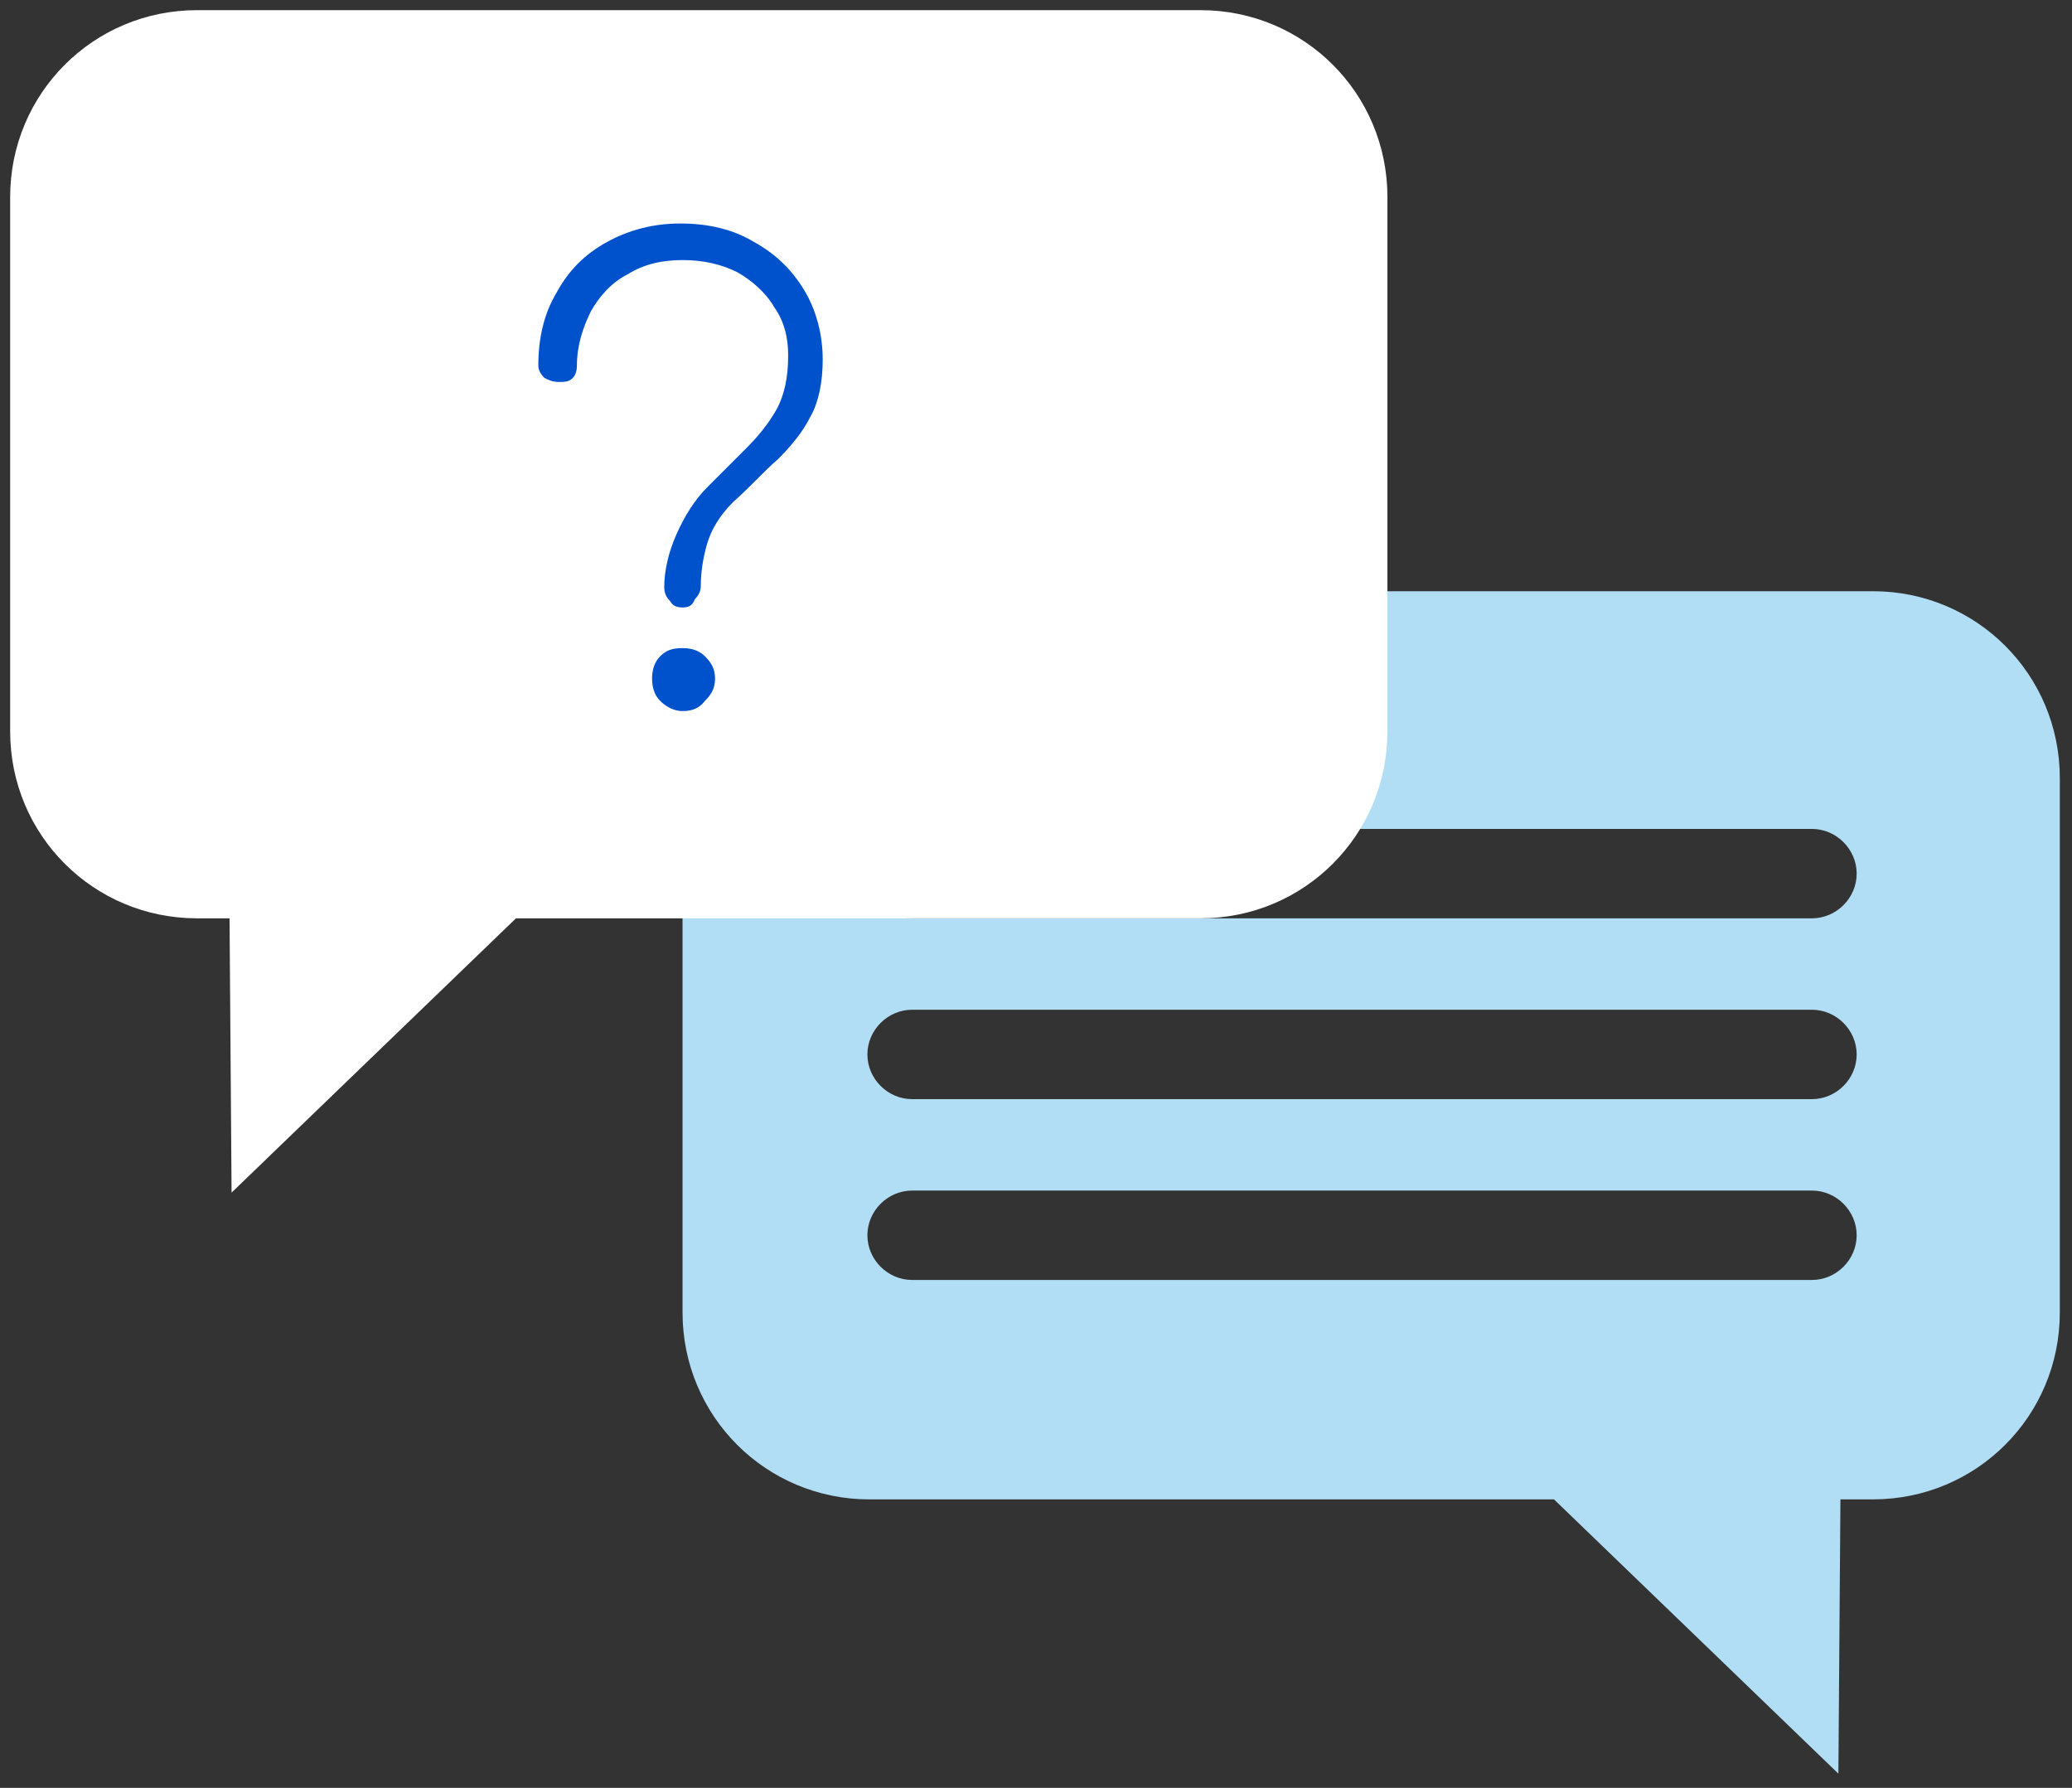 <svg width="102" height="88" viewBox="0 0 102 88" fill="none" xmlns="http://www.w3.org/2000/svg">
<rect x="0" y="0" width="102" height="88" fill="#333333" stroke="none"/>
<g clip-path="url(#clip0)">
<path d="M92.2 29.1H42.8C37.7 29.1 33.6 33.2 33.6 38.3V64.6C33.6 69.7 37.7 73.8 42.8 73.8H76.5L90.5 87.3L90.6 73.8H92.2C97.3 73.8 101.4 69.7 101.4 64.6V38.3C101.4 33.2 97.3 29.1 92.2 29.1ZM89.2 63H44.9C43.7 63 42.7 62 42.7 60.8C42.7 59.6 43.7 58.6 44.9 58.6H89.2C90.4 58.6 91.4 59.6 91.4 60.8C91.4 62 90.4 63 89.2 63ZM89.2 54.1H44.9C43.7 54.1 42.7 53.1 42.7 51.9C42.7 50.7 43.7 49.7 44.9 49.7H89.2C90.4 49.7 91.4 50.7 91.4 51.9C91.4 53.1 90.4 54.1 89.2 54.1ZM89.2 45.2H44.9C43.7 45.2 42.7 44.2 42.7 43C42.7 41.8 43.7 40.8 44.9 40.8H89.2C90.4 40.8 91.4 41.8 91.4 43C91.4 44.2 90.4 45.2 89.2 45.2Z" fill="#B1DEF5"/>
<path d="M9.7 45.2H11.3L11.4 58.7L25.4 45.2H59.1C64.2 45.2 68.3 41.1 68.3 36V9.7C68.3 4.6 64.2 0.5 59.1 0.5H9.7C4.6 0.5 0.5 4.6 0.5 9.7V36C0.5 41.1 4.6 45.2 9.7 45.2Z" fill="white"/>
<path d="M33.6 29.9C33.3 29.9 33.1 29.8 33 29.6C32.8 29.4 32.7 29.2 32.7 28.9C32.7 28.1 32.9 27.2 33.3 26.3C33.7 25.4 34.2 24.6 34.8 24C35.5 23.3 36.1 22.7 36.7 22.1C37.3 21.5 37.8 20.9 38.2 20.2C38.6 19.5 38.8 18.6 38.8 17.5C38.8 16.6 38.6 15.8 38.1 15.1C37.7 14.4 37 13.8 36.3 13.4C35.5 13 34.6 12.8 33.6 12.8C32.6 12.8 31.7 13 30.9 13.5C30.1 13.9 29.5 14.6 29.1 15.3C28.7 16.1 28.4 17 28.4 18C28.4 18.3 28.3 18.5 28.2 18.6C28 18.8 27.8 18.8 27.5 18.8C27.2 18.8 27 18.7 26.8 18.6C26.6 18.4 26.5 18.2 26.5 18C26.5 16.6 26.8 15.4 27.4 14.4C28 13.3 28.8 12.5 29.9 11.9C31 11.3 32.2 11 33.5 11C34.9 11 36.1 11.3 37.1 11.9C38.2 12.5 39 13.3 39.6 14.3C40.2 15.3 40.5 16.5 40.5 17.7C40.5 18.8 40.3 19.8 39.9 20.5C39.5 21.3 38.9 22 38.3 22.6C37.6 23.2 36.9 24 36.1 24.7C35.4 25.4 35 26.1 34.8 26.8C34.6 27.5 34.5 28.2 34.5 28.8C34.5 29.1 34.4 29.3 34.2 29.5C34.1 29.8 33.9 29.9 33.6 29.9ZM33.6 35C33.2 35 32.8 34.8 32.5 34.5C32.2 34.2 32.1 33.8 32.1 33.4C32.1 33 32.2 32.6 32.5 32.3C32.8 32 33.1 31.9 33.6 31.9C34 31.9 34.4 32 34.7 32.3C35 32.6 35.2 32.9 35.2 33.4C35.2 33.9 35 34.2 34.7 34.5C34.4 34.9 34 35 33.6 35Z" fill="#0052CC"/>
</g>
<defs>
<clipPath id="clip0">
<rect width="101.4" height="87.3" fill="white"/>
</clipPath>
</defs>
</svg>
